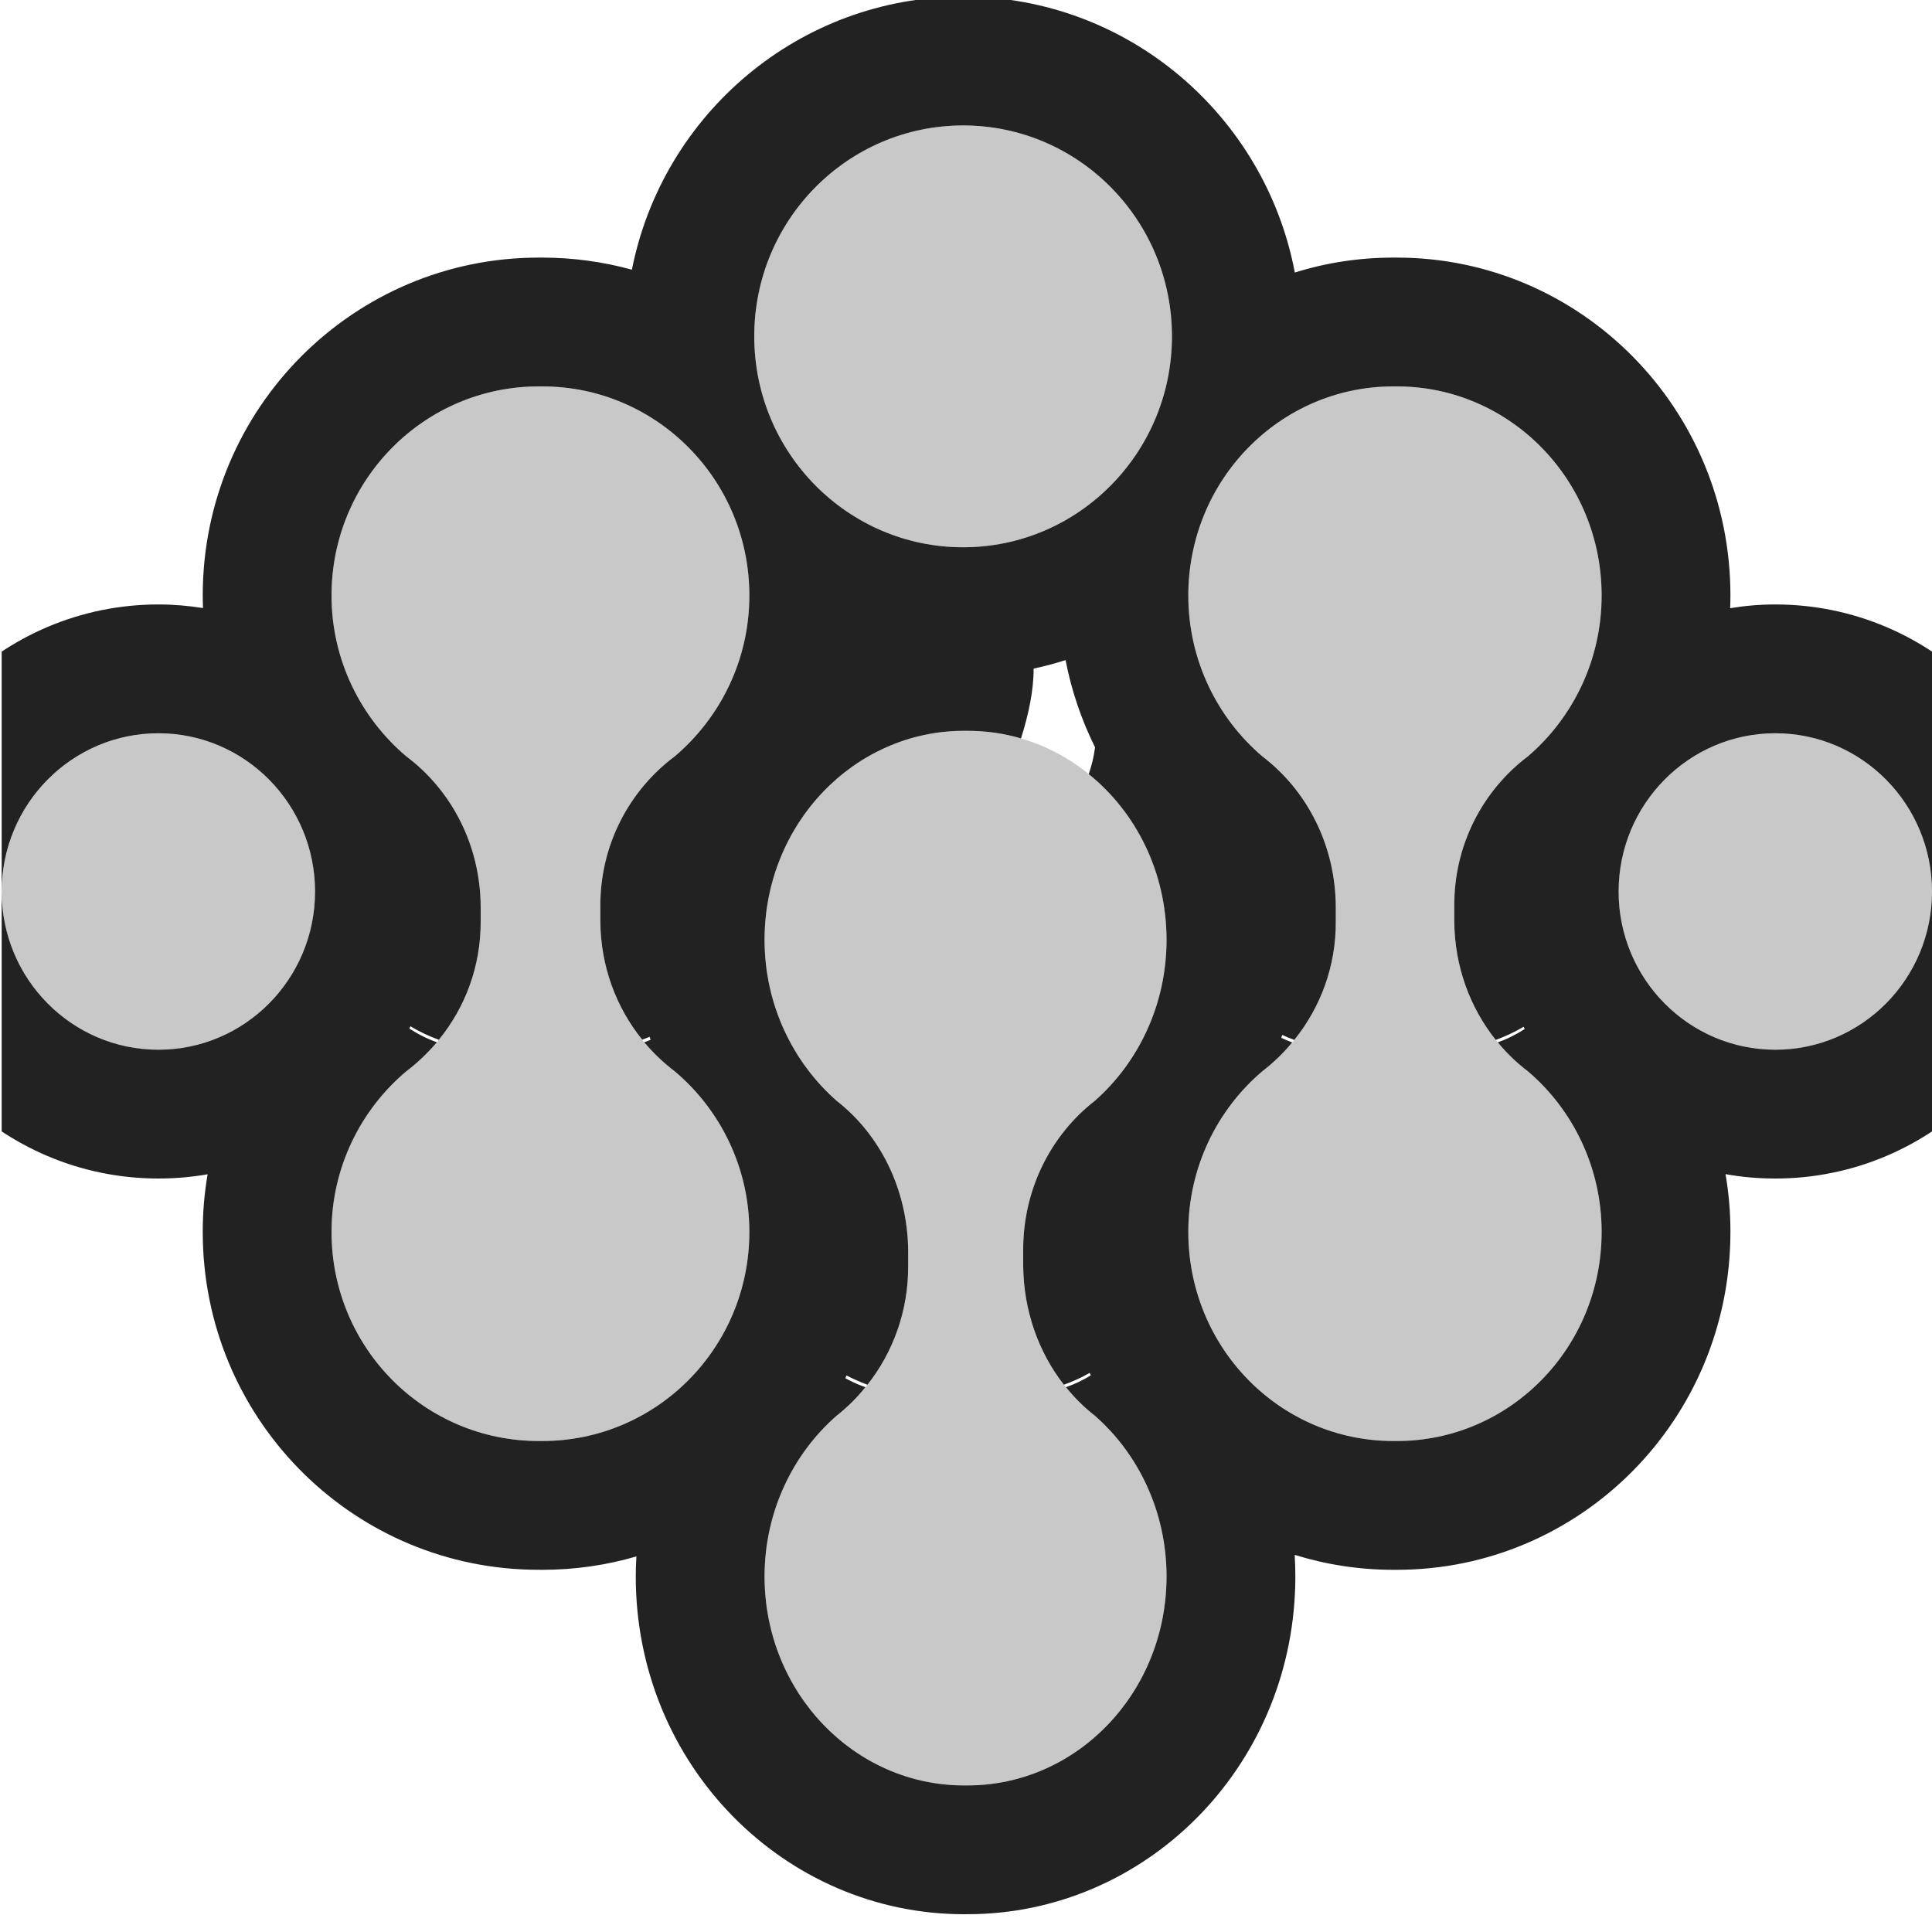 <?xml version="1.0" encoding="UTF-8" standalone="no"?><!DOCTYPE svg PUBLIC "-//W3C//DTD SVG 1.1//EN" "http://www.w3.org/Graphics/SVG/1.1/DTD/svg11.dtd"><svg width="100%" height="100%" viewBox="0 0 15 15" version="1.1" xmlns="http://www.w3.org/2000/svg" xmlns:xlink="http://www.w3.org/1999/xlink" xml:space="preserve" xmlns:serif="http://www.serif.com/" style="fill-rule:evenodd;clip-rule:evenodd;stroke-linejoin:round;stroke-miterlimit:2;"><g id="ObjectIcons_Project_nor"><clipPath id="_clip1"><rect x="-0" y="-0" width="15" height="15"/></clipPath><g clip-path="url(#_clip1)"><g id="Object-Icon-Base" serif:id="Object Icon Base"><path d="M15,2.1c-0,-1.159 -0.941,-2.1 -2.1,-2.1l-10.8,-0c-1.159,-0 -2.1,0.941 -2.1,2.1l-0,10.8c-0,1.159 0.941,2.1 2.1,2.1l10.8,-0c1.159,-0 2.1,-0.941 2.1,-2.1l-0,-10.8Z" style="fill-opacity:0;"/></g><g><clipPath id="_clip2"><rect x="0.013" y="0" width="14.987" height="15"/></clipPath><g clip-path="url(#_clip2)"><path d="M7.944,9.827c0.003,0.474 0.217,0.899 0.557,1.165c0.338,0.296 0.556,0.746 0.556,1.247c0,0.898 -0.692,1.623 -1.546,1.623l-0.026,-0c-0.855,-0 -1.549,-0.725 -1.549,-1.623c0,-0.501 0.22,-0.951 0.559,-1.247c0.338,-0.266 0.559,-0.691 0.556,-1.165l-0,-0.115c-0.004,-0.478 -0.218,-0.902 -0.556,-1.166c-0.339,-0.298 -0.559,-0.747 -0.559,-1.249c0,-0.898 0.694,-1.623 1.549,-1.623l0.026,-0c0.854,-0 1.546,0.725 1.546,1.623c0,0.502 -0.218,0.951 -0.556,1.249c-0.34,0.264 -0.56,0.688 -0.557,1.166l0,0.115Zm3.347,-2.675c0.003,0.475 0.222,0.9 0.572,1.166c0.348,0.296 0.572,0.746 0.572,1.246c0,0.9 -0.712,1.624 -1.59,1.624l-0.027,0c-0.88,0 -1.592,-0.724 -1.592,-1.624c-0,-0.5 0.225,-0.95 0.574,-1.246c0.347,-0.266 0.575,-0.691 0.571,-1.166l0,-0.113c-0.003,-0.479 -0.224,-0.903 -0.571,-1.167c-0.349,-0.298 -0.574,-0.747 -0.574,-1.248c-0,-0.898 0.712,-1.624 1.592,-1.624l0.027,-0c0.878,-0 1.59,0.726 1.59,1.624c0,0.501 -0.224,0.95 -0.572,1.248c-0.35,0.264 -0.576,0.688 -0.572,1.167l-0,0.113Zm-6.63,0c0.003,0.475 0.225,0.9 0.578,1.166c0.352,0.296 0.579,0.746 0.579,1.246c-0,0.9 -0.72,1.624 -1.608,1.624l-0.027,0c-0.889,0 -1.609,-0.724 -1.609,-1.624c-0,-0.5 0.228,-0.95 0.58,-1.246c0.352,-0.266 0.581,-0.691 0.578,-1.166l0,-0.113c-0.003,-0.479 -0.226,-0.903 -0.578,-1.167c-0.352,-0.298 -0.58,-0.747 -0.58,-1.248c-0,-0.898 0.72,-1.624 1.609,-1.624l0.027,-0c0.888,-0 1.608,0.726 1.608,1.624c-0,0.501 -0.227,0.95 -0.579,1.248c-0.353,0.264 -0.581,0.688 -0.578,1.167l0,0.113Zm10.339,-0.23c0,-0.678 -0.545,-1.229 -1.216,-1.229c-0.672,0 -1.217,0.551 -1.217,1.229c0,0.678 0.545,1.228 1.217,1.228c0.671,0 1.216,-0.55 1.216,-1.228Zm-12.554,-0c0,-0.678 -0.545,-1.229 -1.216,-1.229c-0.672,0 -1.217,0.551 -1.217,1.229c0,0.678 0.545,1.228 1.217,1.228c0.671,0 1.216,-0.55 1.216,-1.228Zm6.653,-4.311c0,-0.904 -0.726,-1.637 -1.621,-1.637c-0.896,-0 -1.622,0.733 -1.622,1.637c-0,0.904 0.726,1.638 1.622,1.638c0.895,-0 1.621,-0.734 1.621,-1.638Z" style="fill:#c8c8c8;fill-rule:nonzero;"/><path d="M7.485,14.862l0.091,-0.001c1.363,-0.035 2.481,-1.18 2.481,-2.622c0,-0.056 -0.002,-0.112 -0.005,-0.167c0.242,0.075 0.499,0.116 0.766,0.116l0.027,0c1.424,0 2.59,-1.165 2.59,-2.624c0,-0.153 -0.013,-0.302 -0.038,-0.448c0.126,0.023 0.255,0.034 0.387,0.034c1.22,0 2.216,-0.995 2.216,-2.228c0,-1.233 -0.996,-2.229 -2.216,-2.229c-0.12,0 -0.237,0.01 -0.351,0.029c0.001,-0.033 0.002,-0.065 0.002,-0.098c0,-1.457 -1.166,-2.624 -2.59,-2.624l-0.027,-0c-0.266,-0 -0.523,0.04 -0.765,0.116c-0.231,-1.221 -1.299,-2.142 -2.575,-2.142c-1.27,-0 -2.333,0.91 -2.572,2.12c-0.221,-0.061 -0.455,-0.094 -0.696,-0.094l-0.027,-0c-1.438,-0 -2.609,1.17 -2.609,2.624c-0,0.032 0.001,0.065 0.002,0.097c-0.113,-0.018 -0.228,-0.028 -0.346,-0.028c-1.221,0 -2.217,0.996 -2.217,2.229c0,1.233 0.996,2.228 2.217,2.228c0.13,0 0.258,-0.011 0.382,-0.033c-0.025,0.145 -0.038,0.295 -0.038,0.447c-0,1.433 1.134,2.588 2.542,2.623l0.094,0.001c0.254,0 0.499,-0.036 0.731,-0.104c-0.003,0.051 -0.005,0.103 -0.005,0.155c0,1.465 1.155,2.623 2.549,2.623Zm0.968,-8.852c0.023,-0.067 0.04,-0.136 0.049,-0.208c-0.105,-0.211 -0.183,-0.439 -0.229,-0.677c-0.081,0.026 -0.164,0.048 -0.248,0.066c0.001,0.166 -0.039,0.356 -0.098,0.542c-0.132,-0.039 -0.272,-0.059 -0.416,-0.059l-0.026,-0c-0.855,-0 -1.549,0.725 -1.549,1.623c0,0.502 0.22,0.951 0.559,1.249c0.338,0.264 0.552,0.688 0.556,1.166l-0,0.115c0.002,0.349 -0.117,0.672 -0.316,0.924c-0.052,-0.019 -0.107,-0.043 -0.163,-0.072l-0.009,0.021c0.049,0.028 0.102,0.051 0.156,0.07c-0.066,0.083 -0.142,0.157 -0.224,0.222c-0.339,0.296 -0.559,0.746 -0.559,1.247c0,0.898 0.694,1.623 1.549,1.623l0.026,-0c0.854,-0 1.546,-0.725 1.546,-1.623c0,-0.501 -0.218,-0.951 -0.556,-1.247c-0.083,-0.065 -0.159,-0.14 -0.225,-0.222c0.067,-0.023 0.132,-0.054 0.193,-0.092l-0.009,-0.019c-0.067,0.039 -0.136,0.069 -0.2,0.092c-0.197,-0.252 -0.313,-0.575 -0.316,-0.924l0,-0.115c-0.003,-0.478 0.217,-0.902 0.557,-1.166c0.338,-0.298 0.556,-0.747 0.556,-1.249c0,-0.525 -0.237,-0.991 -0.604,-1.287Zm3.16,2.064c-0.201,-0.252 -0.32,-0.573 -0.322,-0.922l-0,-0.113c-0.004,-0.479 0.222,-0.903 0.572,-1.167c0.348,-0.298 0.572,-0.747 0.572,-1.248c0,-0.898 -0.712,-1.624 -1.59,-1.624l-0.027,-0c-0.88,-0 -1.592,0.726 -1.592,1.624c-0,0.501 0.225,0.95 0.574,1.248c0.347,0.264 0.568,0.688 0.571,1.167l0,0.113c0.003,0.349 -0.119,0.67 -0.322,0.922c-0.031,-0.011 -0.062,-0.024 -0.094,-0.039l-0.007,0.023c0.028,0.013 0.056,0.025 0.085,0.035c-0.069,0.084 -0.148,0.159 -0.233,0.225c-0.349,0.296 -0.574,0.746 -0.574,1.246c-0,0.9 0.712,1.624 1.592,1.624l0.027,0c0.878,0 1.59,-0.724 1.59,-1.624c0,-0.5 -0.224,-0.95 -0.572,-1.246c-0.087,-0.066 -0.165,-0.141 -0.234,-0.225c0.073,-0.026 0.143,-0.061 0.209,-0.104l-0.009,-0.017c-0.073,0.043 -0.147,0.077 -0.216,0.102Zm-6.627,-0.002c-0.203,-0.251 -0.323,-0.572 -0.325,-0.92l0,-0.113c-0.003,-0.479 0.225,-0.903 0.578,-1.167c0.352,-0.298 0.579,-0.747 0.579,-1.248c-0,-0.898 -0.72,-1.624 -1.608,-1.624l-0.027,-0c-0.889,-0 -1.609,0.726 -1.609,1.624c-0,0.501 0.228,0.95 0.58,1.248c0.352,0.264 0.575,0.688 0.578,1.167l0,0.113c0.002,0.349 -0.12,0.67 -0.325,0.921c-0.07,-0.026 -0.146,-0.06 -0.22,-0.105l-0.009,0.017c0.066,0.044 0.138,0.08 0.214,0.107c-0.071,0.084 -0.151,0.16 -0.238,0.226c-0.352,0.296 -0.58,0.746 -0.58,1.246c-0,0.9 0.72,1.624 1.609,1.624l0.027,0c0.888,0 1.608,-0.724 1.608,-1.624c-0,-0.5 -0.227,-0.95 -0.579,-1.246c-0.087,-0.066 -0.167,-0.142 -0.237,-0.226c0.016,-0.005 0.033,-0.012 0.049,-0.019l-0.007,-0.023l-0.058,0.022Zm10.014,-1.15c0,-0.678 -0.545,-1.229 -1.216,-1.229c-0.672,0 -1.217,0.551 -1.217,1.229c0,0.678 0.545,1.228 1.217,1.228c0.671,0 1.216,-0.55 1.216,-1.228Zm-12.554,-0c0,-0.678 -0.545,-1.229 -1.216,-1.229c-0.672,0 -1.217,0.551 -1.217,1.229c0,0.678 0.545,1.228 1.217,1.228c0.671,0 1.216,-0.55 1.216,-1.228Zm6.653,-4.311c0,-0.904 -0.726,-1.637 -1.621,-1.637c-0.896,-0 -1.622,0.733 -1.622,1.637c-0,0.904 0.726,1.638 1.622,1.638c0.895,-0 1.621,-0.734 1.621,-1.638Z" style="fill:#222;"/></g></g></g></g></svg>